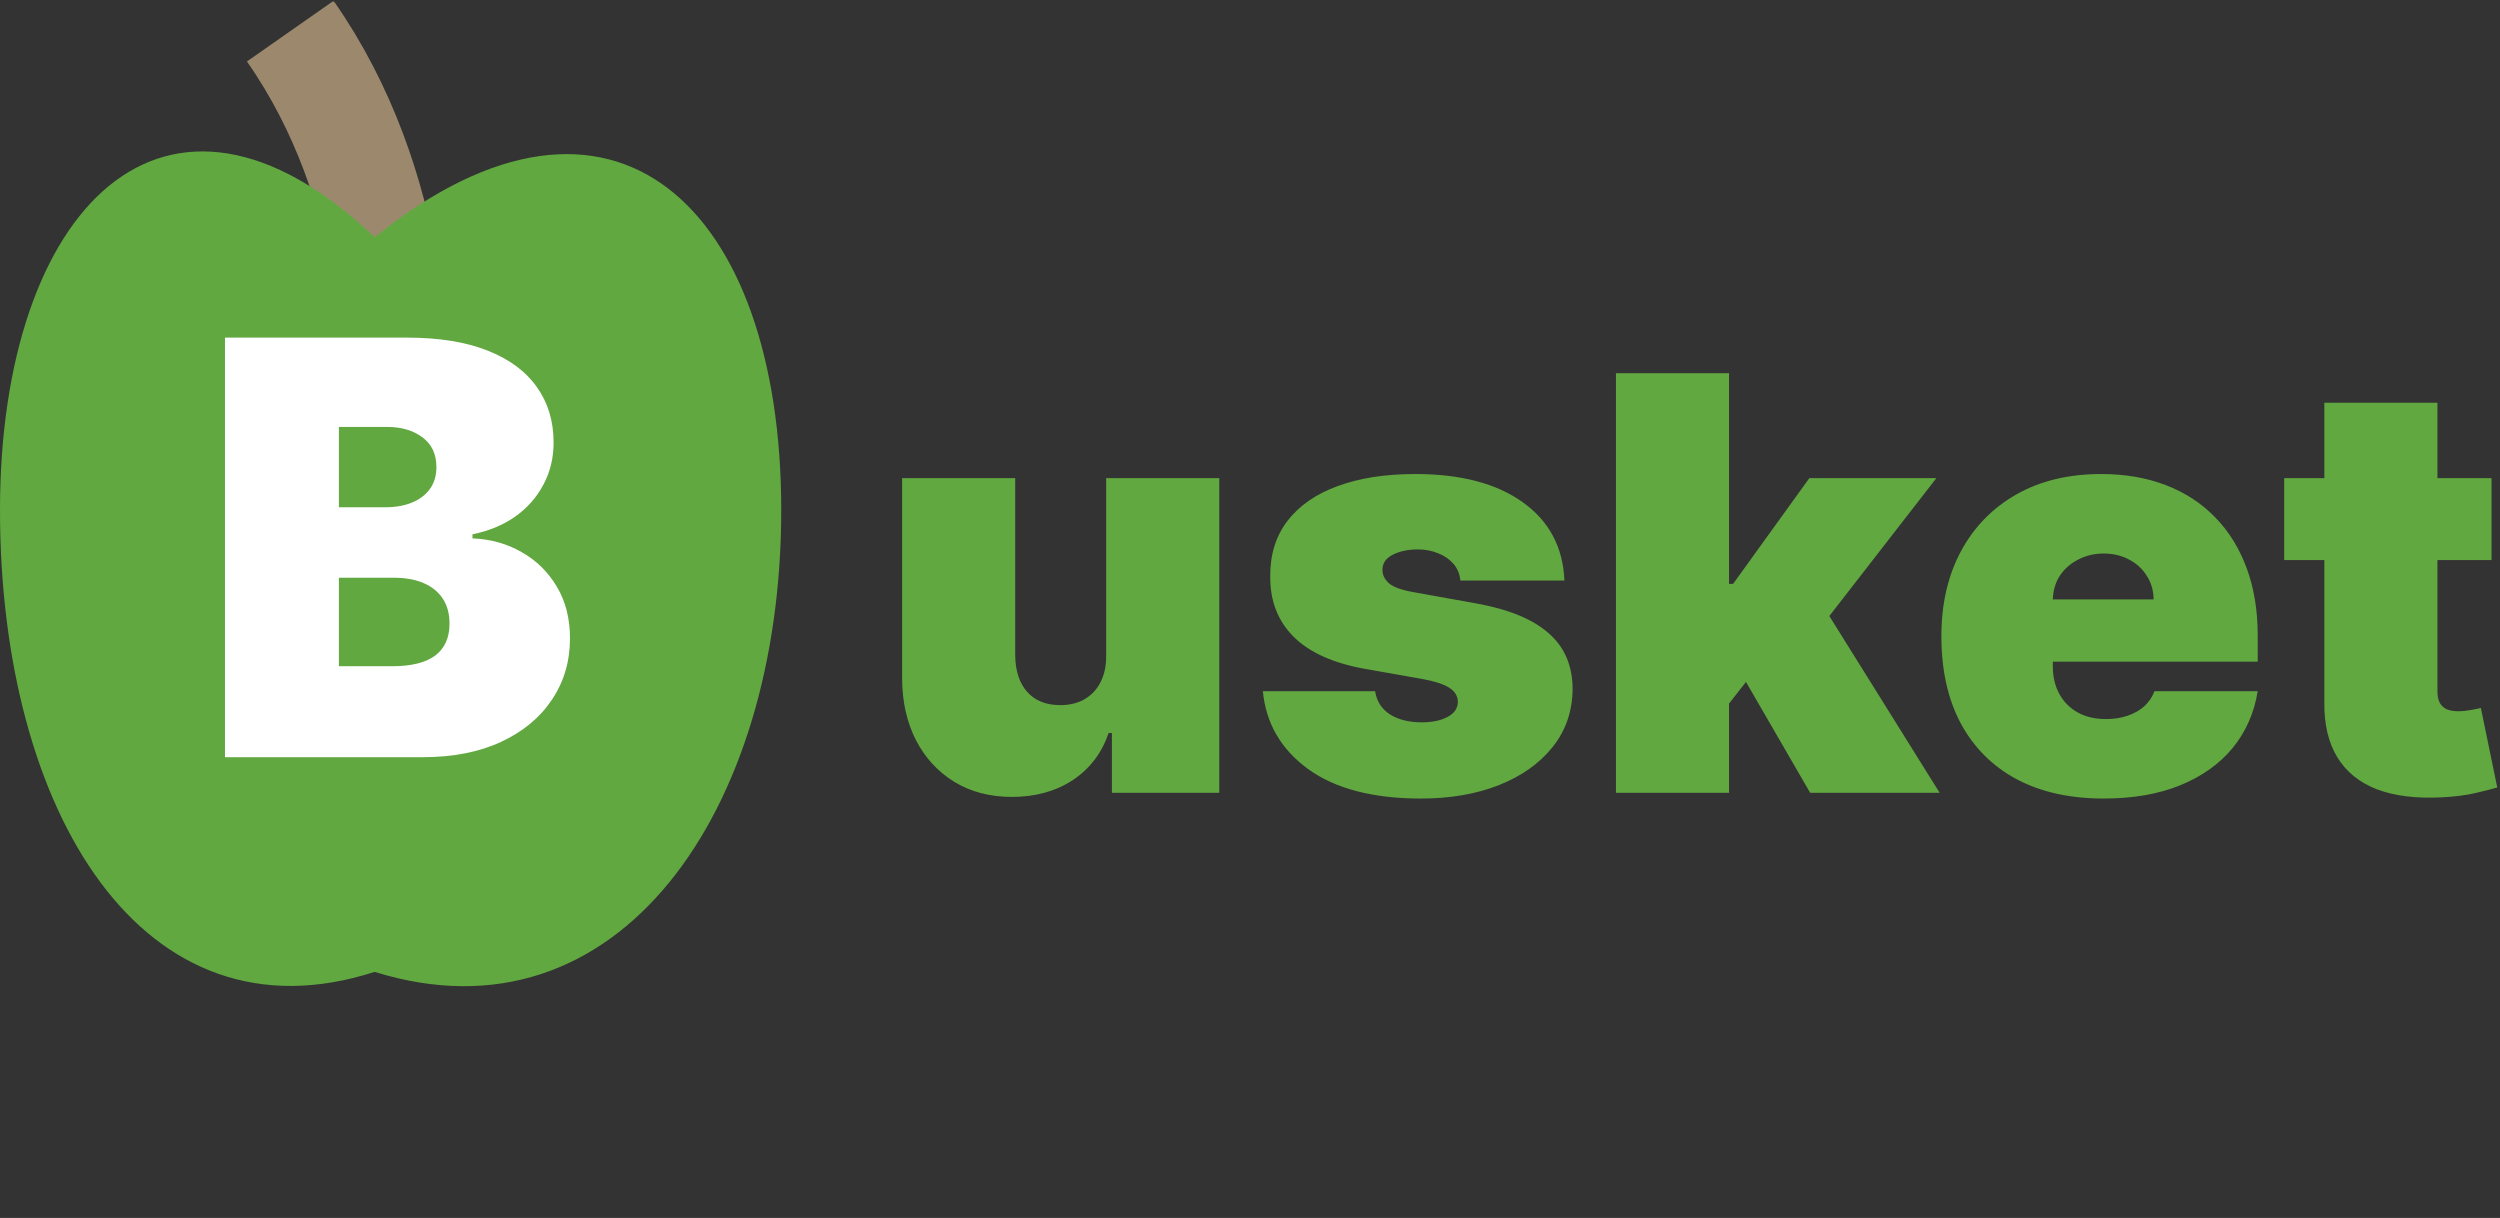 <svg width="780" height="380" viewBox="0 0 780 380" fill="none" xmlns="http://www.w3.org/2000/svg">
    <rect x="0" y="0" width="780" height="380" fill="#333333" stroke="none"/>
    <g clip-path="url(#clip0_201_47)">
        <path d="M90.558 9.715C124.486 58.163 125.572 117.964 121.874 141.809" stroke="#9C896D" stroke-width="33"/>
        <path d="M345.125 204.402V149.174H380.409V247.356H346.914V228.691H345.892C343.761 234.956 340.032 239.856 334.706 243.393C329.379 246.887 323.051 248.635 315.721 248.635C308.86 248.635 302.852 247.058 297.696 243.904C292.582 240.751 288.598 236.404 285.743 230.865C282.93 225.325 281.502 218.975 281.46 211.816V149.174H316.744V204.402C316.787 209.26 318.022 213.073 320.451 215.843C322.923 218.613 326.375 219.998 330.806 219.998C333.747 219.998 336.282 219.38 338.413 218.144C340.586 216.866 342.248 215.076 343.399 212.775C344.592 210.431 345.167 207.64 345.125 204.402ZM488.099 181.134H455.627C455.457 179.132 454.754 177.406 453.518 175.957C452.282 174.508 450.684 173.4 448.724 172.633C446.806 171.823 444.675 171.419 442.332 171.419C439.306 171.419 436.707 171.973 434.533 173.081C432.36 174.188 431.295 175.765 431.337 177.811C431.295 179.26 431.913 180.602 433.191 181.838C434.512 183.073 437.048 184.032 440.798 184.714L460.741 188.294C470.798 190.126 478.276 193.215 483.177 197.562C488.12 201.866 490.613 207.64 490.656 214.885C490.613 221.873 488.525 227.946 484.391 233.102C480.3 238.215 474.697 242.179 467.58 244.991C460.506 247.761 452.431 249.146 443.354 249.146C428.354 249.146 416.614 246.078 408.134 239.941C399.697 233.805 394.988 225.708 394.008 215.652H429.036C429.505 218.762 431.039 221.17 433.638 222.875C436.281 224.536 439.604 225.367 443.61 225.367C446.849 225.367 449.512 224.813 451.6 223.706C453.731 222.598 454.817 221.021 454.86 218.975C454.817 217.1 453.88 215.609 452.048 214.501C450.258 213.393 447.445 212.498 443.61 211.816L426.224 208.748C416.209 207.001 408.709 203.677 403.724 198.777C398.738 193.876 396.266 187.569 396.309 179.856C396.266 173.038 398.056 167.264 401.678 162.534C405.343 157.761 410.563 154.139 417.339 151.667C424.157 149.153 432.232 147.896 441.565 147.896C455.755 147.896 466.941 150.836 475.123 156.717C483.347 162.598 487.673 170.737 488.099 181.134ZM535.879 224.089L536.135 182.157H540.737L564.516 149.174H604.146L564.26 200.566H554.288L535.879 224.089ZM504.175 247.356V116.447H539.459V247.356H504.175ZM564.771 247.356L542.271 208.492L565.283 183.436L605.169 247.356H564.771ZM656.337 249.146C645.854 249.146 636.82 247.143 629.235 243.137C621.692 239.089 615.876 233.294 611.785 225.751C607.736 218.166 605.712 209.089 605.712 198.521C605.712 188.379 607.758 179.515 611.849 171.93C615.94 164.345 621.714 158.443 629.171 154.224C636.629 150.005 645.428 147.896 655.57 147.896C662.985 147.896 669.697 149.046 675.705 151.348C681.714 153.649 686.849 156.994 691.11 161.383C695.371 165.73 698.653 171.014 700.954 177.235C703.255 183.457 704.406 190.467 704.406 198.265V206.447H616.707V187.015H671.934C671.891 184.203 671.167 181.731 669.761 179.6C668.397 177.427 666.543 175.744 664.2 174.551C661.898 173.315 659.278 172.697 656.337 172.697C653.482 172.697 650.861 173.315 648.475 174.551C646.089 175.744 644.171 177.406 642.722 179.536C641.316 181.667 640.57 184.16 640.485 187.015V207.981C640.485 211.135 641.146 213.947 642.467 216.419C643.788 218.89 645.684 220.829 648.156 222.235C650.627 223.642 653.61 224.345 657.104 224.345C659.533 224.345 661.749 224.004 663.752 223.322C665.798 222.64 667.545 221.66 668.994 220.382C670.442 219.061 671.508 217.484 672.19 215.652H704.406C703.298 222.47 700.677 228.393 696.543 233.421C692.41 238.407 686.934 242.285 680.116 245.055C673.34 247.782 665.414 249.146 656.337 249.146ZM777.355 149.174V174.742H712.667V149.174H777.355ZM725.196 125.652H760.48V215.779C760.48 217.143 760.714 218.294 761.183 219.231C761.652 220.126 762.376 220.808 763.356 221.277C764.336 221.703 765.593 221.916 767.127 221.916C768.193 221.916 769.429 221.788 770.835 221.532C772.284 221.277 773.349 221.063 774.031 220.893L779.145 245.694C777.568 246.163 775.309 246.738 772.369 247.42C769.471 248.102 766.02 248.549 762.014 248.762C753.917 249.188 747.12 248.358 741.623 246.269C736.126 244.139 731.993 240.794 729.223 236.234C726.453 231.674 725.11 225.964 725.196 219.103V125.652Z"
              fill="#61A840"/>
        <path d="M243.748 159.131C243.748 253.295 192.73 326.883 116.887 303.225C44.54 326.622 0 253.295 0 159.131C0 64.966 51.702 11.964 116.887 74.036C191.603 13.874 243.748 64.966 243.748 159.131Z"
              fill="#61A840"/>
        <path d="M70.194 236.245V105.336H126.956C136.927 105.336 145.301 106.678 152.076 109.363C158.895 112.048 164.03 115.84 167.481 120.741C170.976 125.641 172.723 131.415 172.723 138.063C172.723 142.879 171.657 147.268 169.527 151.231C167.439 155.194 164.498 158.518 160.706 161.202C156.913 163.844 152.481 165.677 147.41 166.7V167.978C153.035 168.191 158.149 169.619 162.751 172.261C167.353 174.86 171.018 178.461 173.746 183.063C176.473 187.623 177.836 192.992 177.836 199.171C177.836 206.33 175.961 212.701 172.211 218.283C168.504 223.866 163.22 228.255 156.359 231.451C149.498 234.647 141.317 236.245 131.814 236.245H70.194ZM105.734 207.864H122.353C128.319 207.864 132.794 206.756 135.777 204.54C138.76 202.282 140.251 198.958 140.251 194.569C140.251 191.501 139.548 188.901 138.142 186.771C136.736 184.64 134.733 183.021 132.133 181.913C129.577 180.805 126.487 180.251 122.865 180.251H105.734V207.864ZM105.734 158.262H120.308C123.419 158.262 126.167 157.772 128.554 156.792C130.94 155.812 132.794 154.406 134.115 152.573C135.478 150.698 136.16 148.418 136.16 145.734C136.16 141.685 134.711 138.596 131.814 136.465C128.916 134.292 125.251 133.205 120.819 133.205H105.734V158.262Z"
              fill="white"/>
    </g>
    <defs>
        <clipPath id="clip0_201_47">
            <rect width="780" height="379" fill="white" transform="translate(0 0.5)"/>
        </clipPath>
    </defs>
</svg>
